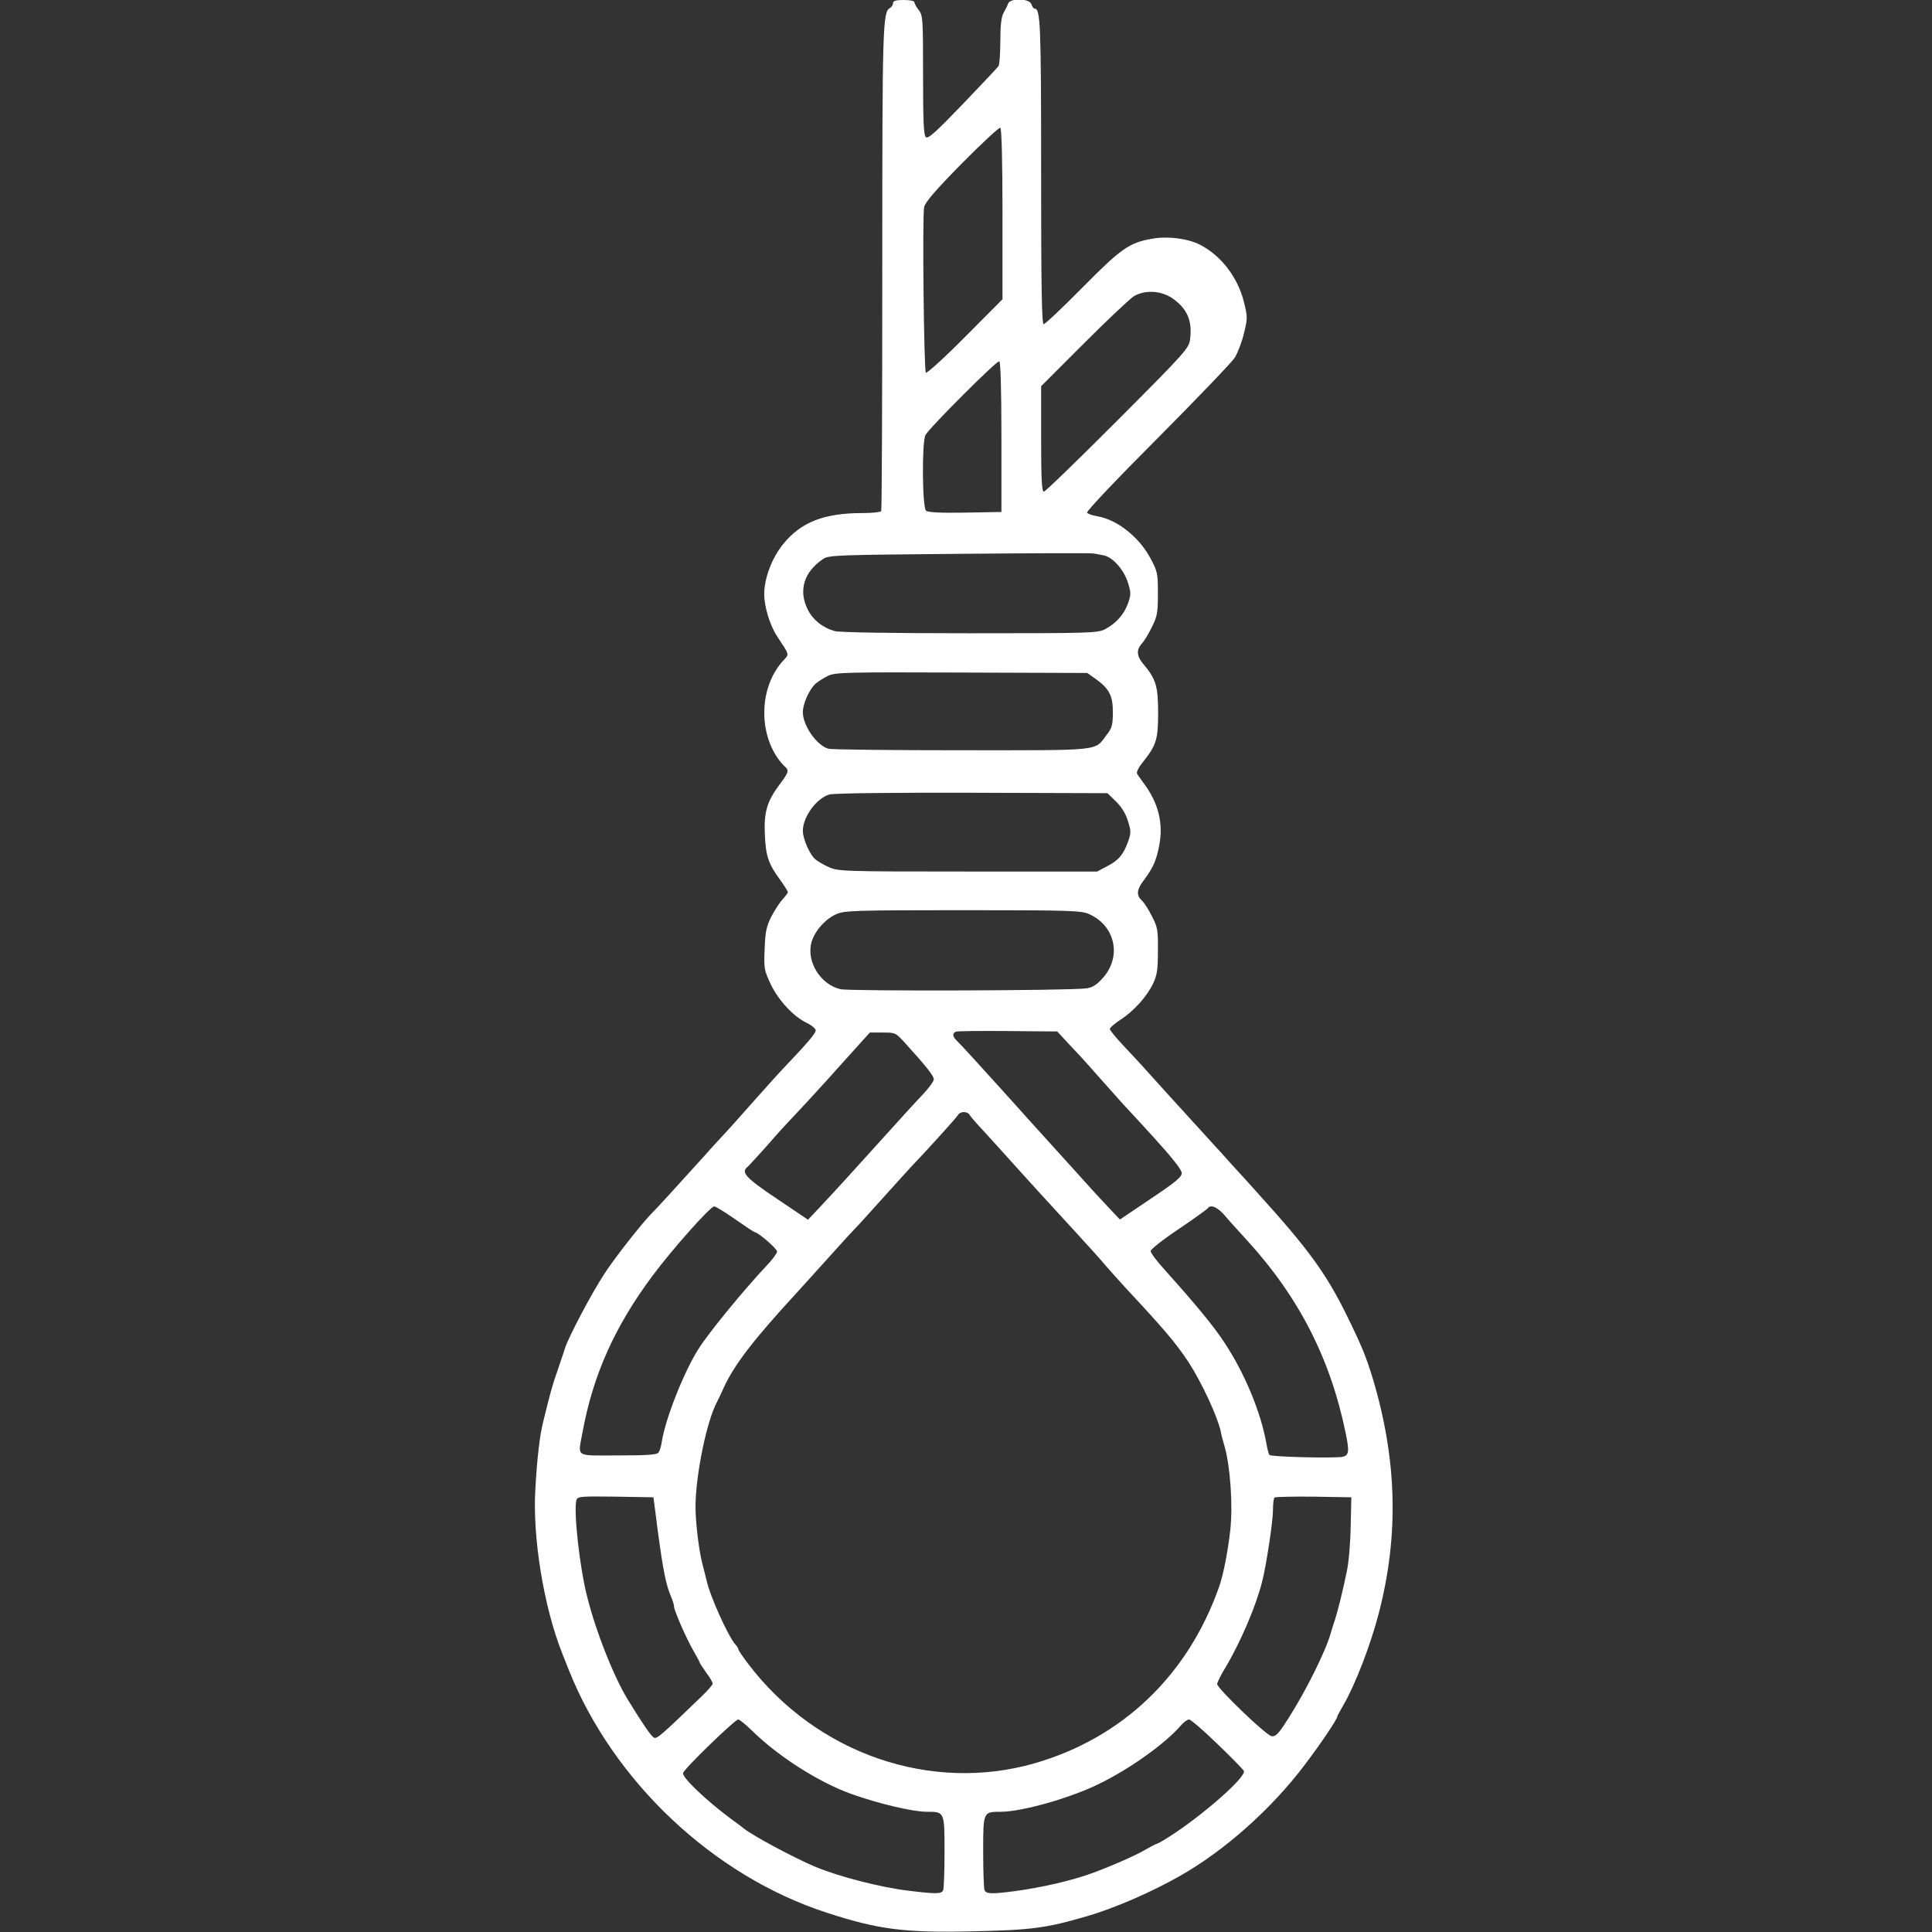 <?xml version="1.0" standalone="no"?>
<!DOCTYPE svg PUBLIC "-//W3C//DTD SVG 20010904//EN"
 "http://www.w3.org/TR/2001/REC-SVG-20010904/DTD/svg10.dtd">
<svg version="1.0" xmlns="http://www.w3.org/2000/svg"
 width="900pt" height="900pt" viewBox="0 0 900 900"
 preserveAspectRatio="xMidYMid meet">
<rect x="0" y="0" width="900" height="900" fill="#333333" stroke="none"/>
<g transform="translate(0,900) scale(0.1,-0.1)"
fill="#ffffff" stroke="none">
<path d="M4160 8985 c0 -7 -6 -18 -14 -22 -34 -20 -36 -74 -36 -1211 0 -618
-2 -1127 -5 -1133 -4 -5 -43 -9 -87 -9 -179 0 -287 -42 -370 -145 -52 -64 -88
-159 -88 -233 0 -58 27 -146 60 -196 60 -91 57 -82 29 -113 -104 -112 -118
-308 -34 -443 12 -19 30 -41 39 -49 23 -19 21 -28 -22 -85 -59 -79 -74 -130
-69 -233 4 -100 17 -138 70 -210 20 -28 37 -54 37 -59 0 -4 -11 -19 -24 -33
-14 -15 -37 -51 -53 -81 -23 -47 -28 -70 -31 -151 -4 -90 -2 -99 28 -163 36
-76 106 -151 168 -181 23 -11 42 -27 42 -35 -1 -14 -33 -53 -149 -175 -26 -27
-86 -94 -133 -147 -75 -85 -137 -154 -173 -192 -6 -6 -35 -38 -65 -72 -133
-147 -226 -249 -241 -263 -46 -46 -173 -207 -223 -284 -61 -93 -169 -298 -185
-350 -5 -18 -21 -63 -34 -102 -23 -65 -35 -108 -67 -240 -16 -63 -28 -169 -36
-310 -14 -226 39 -550 125 -767 5 -12 19 -48 31 -78 207 -519 674 -959 1201
-1130 240 -78 360 -94 674 -87 283 6 348 15 540 71 127 37 295 110 428 185
211 119 430 314 586 521 77 102 151 212 151 225 0 2 13 26 28 52 55 94 127
281 165 428 95 365 85 719 -30 1100 -31 100 -52 151 -123 295 -94 190 -180
307 -404 554 -44 50 -106 117 -136 150 -30 34 -59 66 -65 72 -10 11 -138 151
-235 258 -105 117 -126 140 -192 210 -37 39 -67 76 -68 82 0 7 23 26 50 44 62
40 123 108 152 169 18 38 22 65 22 151 1 97 -1 110 -28 162 -16 32 -37 65 -48
74 -25 24 -23 50 10 93 43 58 59 92 72 162 20 103 -3 197 -71 289 -14 19 -29
40 -32 46 -4 7 7 29 24 50 66 82 74 108 74 234 0 124 -10 157 -70 228 -30 36
-32 65 -6 94 11 11 32 46 47 77 25 50 28 67 28 156 0 94 -2 103 -34 163 -53
100 -155 181 -248 197 -23 4 -45 11 -48 17 -4 6 144 162 329 347 184 185 346
354 360 376 13 23 33 73 42 113 17 69 17 75 0 144 -28 115 -106 217 -205 268
-57 29 -151 41 -222 28 -107 -18 -145 -45 -326 -228 -93 -94 -173 -170 -180
-170 -9 0 -12 163 -12 710 0 695 -3 760 -31 760 -4 0 -11 9 -14 20 -9 28 -99
30 -109 3 -3 -10 -13 -29 -21 -43 -10 -18 -15 -56 -15 -130 0 -58 -4 -110 -8
-117 -4 -7 -79 -86 -166 -177 -126 -131 -162 -164 -173 -155 -10 9 -13 69 -13
289 0 262 -1 279 -20 303 -11 14 -20 30 -20 36 0 7 -21 11 -50 11 -37 0 -50
-4 -50 -15z m510 -983 l0 -396 -174 -175 c-96 -97 -179 -172 -183 -167 -9 9
-17 725 -8 771 4 22 51 77 175 203 94 95 175 170 180 167 6 -4 10 -159 10
-403z m789 -390 c71 -48 96 -106 85 -192 -6 -43 -18 -57 -337 -377 -183 -183
-337 -333 -344 -333 -10 0 -13 54 -13 246 l0 245 199 199 c110 110 214 208
233 220 50 30 124 27 177 -8z m-794 -648 l0 -349 -169 -3 c-116 -2 -173 1
-182 9 -18 15 -20 318 -3 352 16 32 332 348 344 344 6 -2 10 -127 10 -353z
m476 -551 c42 -8 94 -66 113 -126 15 -48 15 -57 1 -97 -19 -53 -56 -94 -107
-121 -35 -18 -66 -19 -630 -19 -366 0 -607 4 -629 10 -57 16 -102 52 -126 100
-45 89 -18 177 73 237 26 17 70 18 629 23 330 3 611 4 624 2 13 -1 36 -6 52
-9z m-34 -578 c61 -44 78 -78 77 -156 0 -55 -4 -71 -28 -101 -59 -78 -10 -73
-676 -73 -327 0 -607 3 -621 7 -55 16 -119 108 -119 170 0 41 30 106 59 133
13 11 39 27 59 37 34 16 83 17 622 15 l585 -2 42 -30z m91 -568 c26 -25 46
-57 56 -91 15 -47 15 -56 2 -94 -22 -62 -45 -90 -98 -117 l-47 -25 -603 0
c-585 0 -604 1 -648 21 -24 11 -53 28 -63 37 -26 23 -57 95 -57 132 0 65 64
152 124 169 18 6 301 9 663 8 l632 -2 39 -38z m-123 -526 c120 -54 151 -196
64 -295 -29 -33 -49 -46 -77 -50 -67 -11 -1105 -14 -1147 -4 -93 22 -159 128
-135 218 14 51 63 108 115 131 37 17 79 19 590 19 511 0 553 -2 590 -19z
m-100 -600 c28 -30 55 -59 61 -65 6 -6 50 -56 99 -111 49 -55 94 -105 99 -111
6 -6 70 -75 141 -153 87 -96 130 -150 130 -166 0 -18 -29 -42 -144 -119 l-144
-97 -51 54 c-50 53 -63 67 -180 197 -33 36 -75 83 -95 105 -20 22 -120 132
-221 245 -102 113 -195 215 -207 226 -26 24 -29 40 -10 48 6 3 116 4 242 3
l230 -2 50 -54z m-756 -3 c98 -108 131 -150 131 -166 0 -9 -22 -39 -48 -67
-26 -27 -113 -122 -192 -210 -148 -164 -207 -229 -295 -323 l-51 -54 -144 97
c-145 97 -170 124 -138 149 7 6 49 52 93 101 43 50 86 97 95 106 82 87 145
155 254 277 l128 142 60 0 c59 0 60 0 107 -52z m298 -332 c4 -7 35 -43 68 -78
33 -36 94 -103 135 -149 76 -84 116 -129 291 -319 53 -58 116 -127 139 -155
24 -27 66 -75 94 -105 178 -191 233 -255 293 -346 62 -96 135 -253 150 -324 2
-14 11 -45 18 -70 26 -91 39 -274 26 -389 -12 -104 -32 -207 -53 -266 -146
-411 -450 -701 -858 -819 -484 -139 -1015 44 -1333 461 -26 34 -47 65 -47 69
0 4 -6 15 -14 23 -34 38 -119 226 -135 301 -5 19 -13 53 -19 75 -16 61 -32
192 -32 265 0 147 52 399 99 487 5 10 20 40 32 68 50 108 138 223 338 440 36
40 182 201 236 261 6 6 33 36 61 65 27 30 90 99 139 154 50 55 101 112 115
126 64 67 196 213 203 225 10 18 44 18 54 0z m-1092 -486 c47 -33 88 -60 91
-60 15 0 104 -77 104 -90 0 -8 -22 -38 -48 -65 -110 -117 -272 -315 -319 -390
-69 -110 -153 -324 -170 -430 -3 -22 -10 -46 -16 -52 -7 -10 -57 -13 -188 -13
-205 0 -187 -12 -165 110 49 266 150 491 325 726 92 124 270 324 288 324 7 0
51 -27 98 -60z m2276 23 c17 -21 67 -76 110 -123 241 -264 388 -553 458 -898
17 -82 15 -101 -13 -108 -32 -8 -333 -1 -342 8 -4 4 -10 27 -14 50 -25 146
-102 333 -199 478 -48 73 -133 176 -273 332 -38 41 -68 82 -68 90 0 8 58 54
130 102 71 48 132 92 136 97 12 19 43 7 75 -28z m-2635 -1488 c24 -175 36
-236 60 -293 8 -18 14 -39 14 -46 0 -18 58 -151 92 -209 15 -26 28 -50 28 -53
0 -2 14 -23 30 -46 17 -22 30 -45 30 -51 0 -5 -21 -30 -48 -56 -193 -186 -210
-201 -225 -196 -13 5 -56 69 -124 180 -65 108 -144 306 -186 470 -37 139 -67
416 -51 459 6 15 25 16 182 14 l176 -3 22 -170z m3226 35 c-1 -74 -9 -169 -18
-210 -20 -98 -43 -187 -55 -225 -6 -16 -14 -43 -19 -60 -22 -82 -117 -274
-201 -404 -43 -68 -56 -81 -75 -79 -25 3 -254 223 -254 243 0 7 17 42 38 76
70 117 142 285 171 399 20 77 51 283 51 336 0 28 3 54 7 58 4 3 86 5 182 4
l176 -3 -3 -135z m-2790 -951 c123 -121 310 -240 461 -295 128 -46 289 -84
355 -84 82 0 82 1 82 -185 0 -90 -3 -170 -6 -179 -7 -19 -28 -20 -159 -4 -129
15 -329 66 -440 113 -103 44 -285 142 -330 177 -5 5 -32 25 -60 45 -114 85
-227 192 -223 213 3 19 242 250 257 250 6 0 34 -23 63 -51z m2167 -61 c64 -61
120 -119 125 -127 16 -26 -194 -210 -350 -309 -28 -18 -54 -32 -57 -32 -3 0
-28 -13 -54 -28 -44 -26 -158 -76 -243 -107 -94 -35 -238 -68 -365 -85 -108
-14 -132 -13 -139 6 -3 9 -6 89 -6 179 0 186 0 185 82 185 98 0 325 64 460
131 143 70 305 186 378 270 14 16 31 29 39 29 8 0 66 -50 130 -112z"/>
</g>
</svg>
